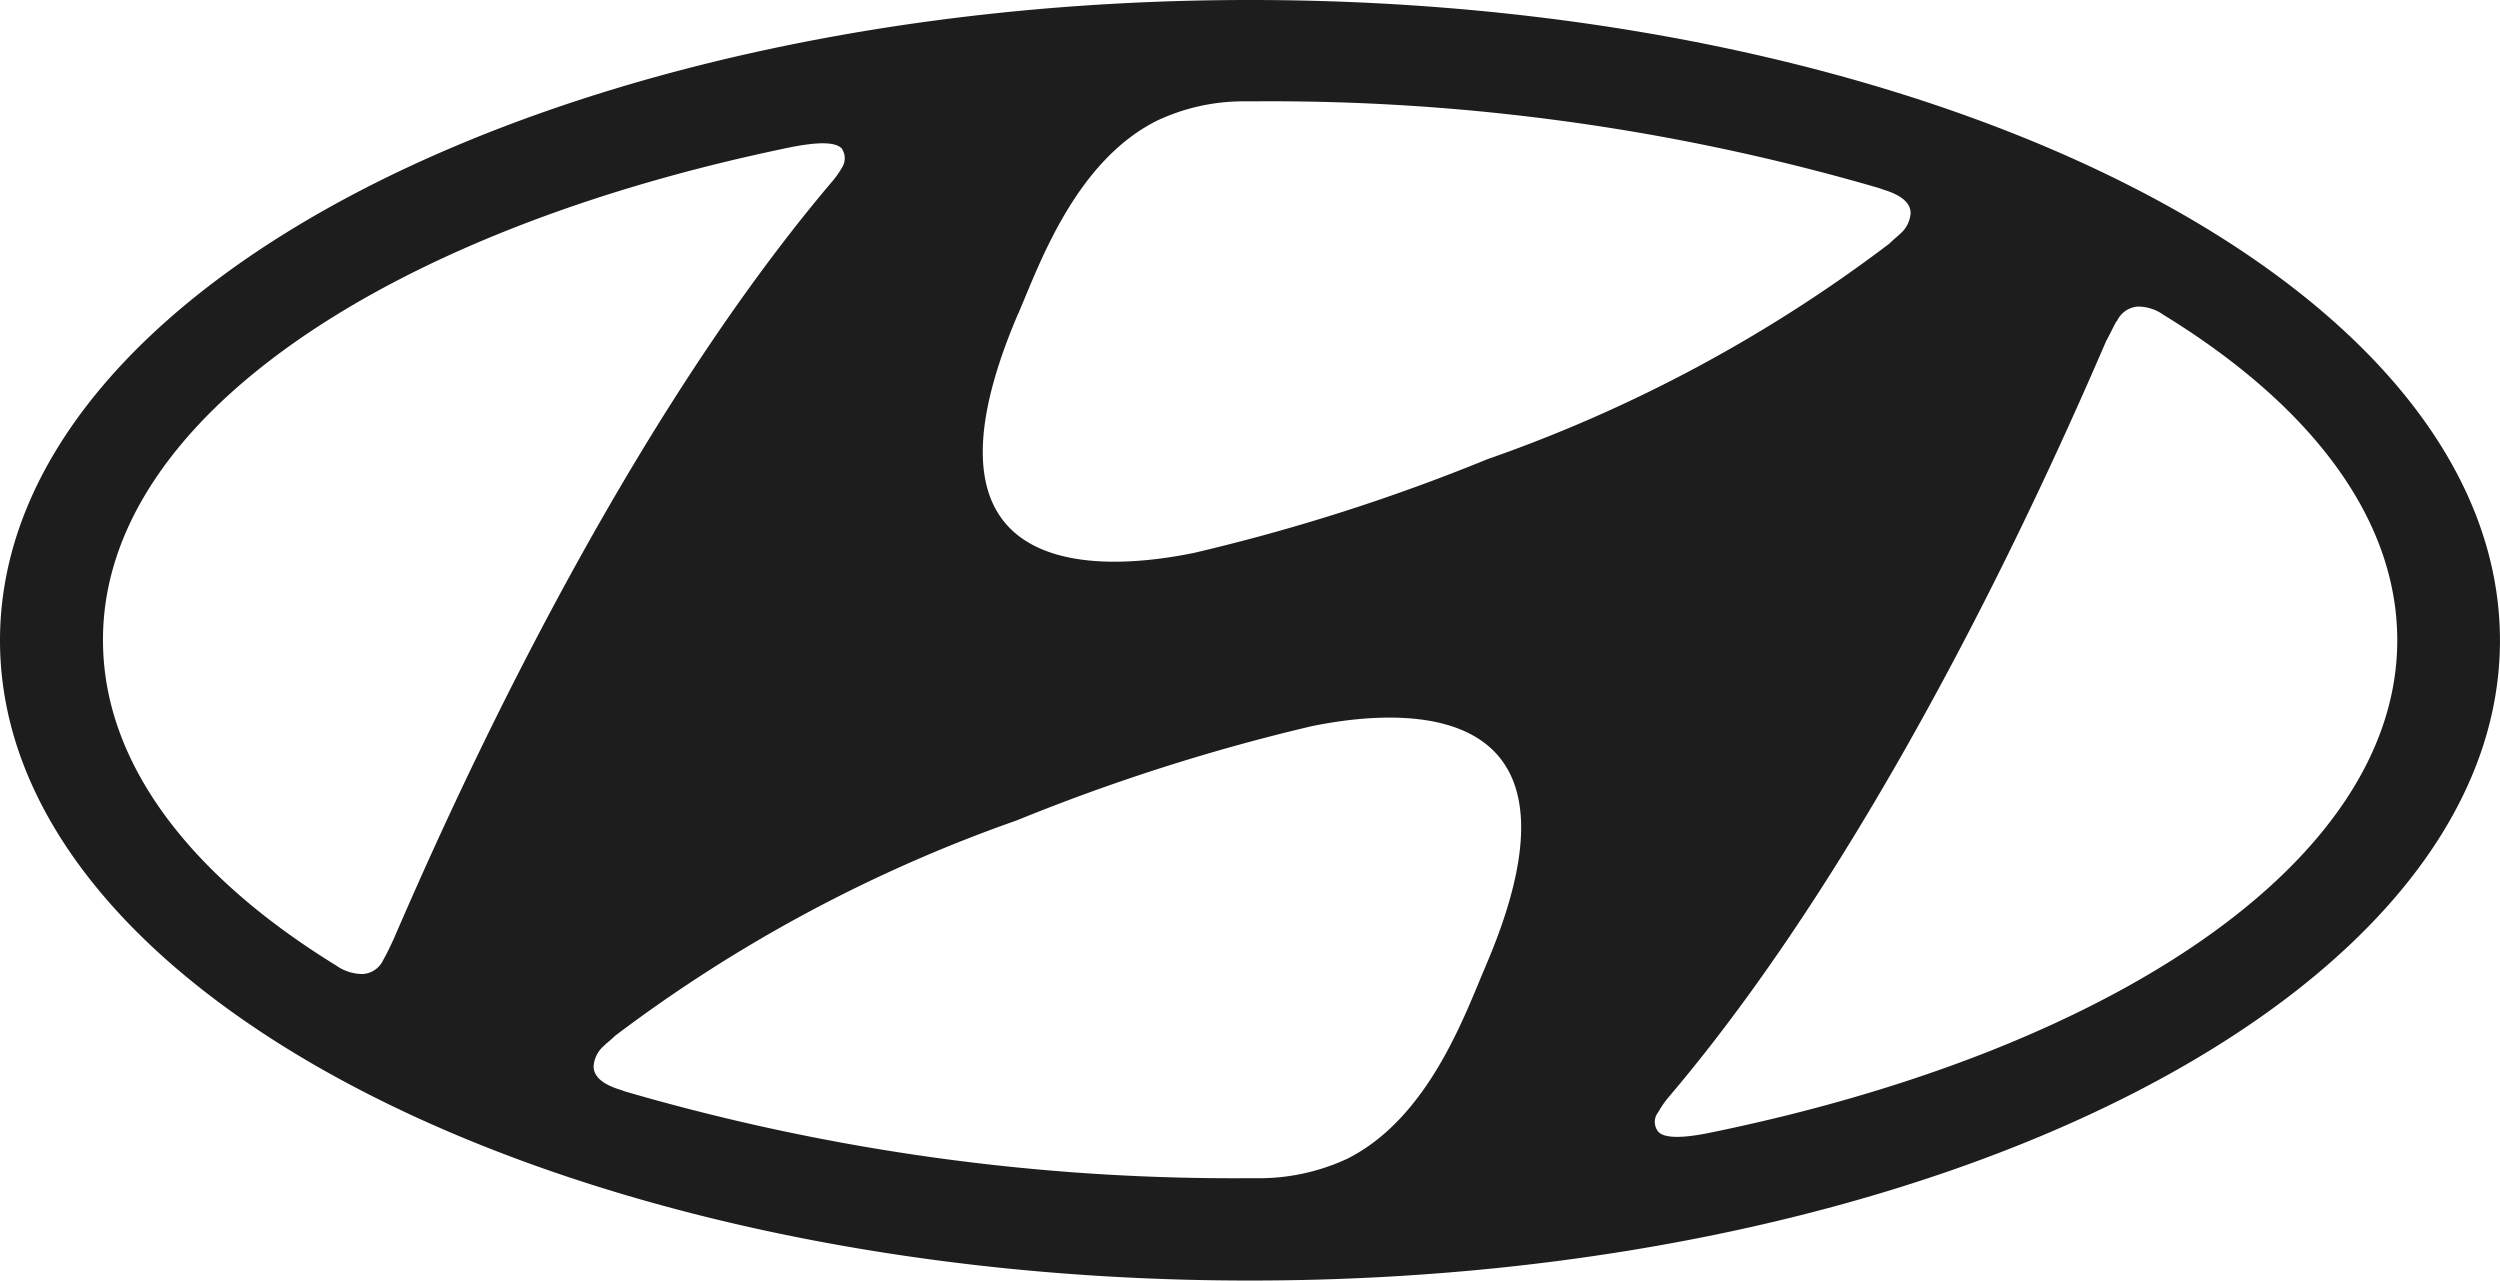 <svg id="hyundai-icon" xmlns="http://www.w3.org/2000/svg" width="59.545" height="30.499" viewBox="0 0 59.545 30.499">
  <path id="Path_10092" data-name="Path 10092" d="M29.772,30.5c16.447,0,29.772-6.833,29.772-15.245S46.209,0,29.772,0,0,6.833,0,15.254,13.336,30.5,29.772,30.5Zm5.611-7.482c-.494,1.148-1.352,3.61-3.3,4.584a4.988,4.988,0,0,1-1.992.46h-.3A51.853,51.853,0,0,1,14.9,26c-.034-.01-.131-.048-.17-.058-.4-.131-.591-.315-.591-.543a.691.691,0,0,1,.242-.485c.058-.063.155-.131.267-.242a35.213,35.213,0,0,1,9.57-5.132A47.35,47.35,0,0,1,31.226,17.3c1.5-.31,7.114-1.168,4.158,5.713ZM50.42,7.651a.592.592,0,0,1,.5-.349,1.046,1.046,0,0,1,.615.2c3.5,2.147,5.563,4.841,5.563,7.748,0,5.248-6.76,9.774-16.427,11.741-.615.121-1.027.121-1.173-.034a.371.371,0,0,1,0-.47,2.18,2.18,0,0,1,.252-.363c5.263-6.2,9.27-15.351,10.414-18,.1-.179.179-.359.252-.48ZM24.258,7.458c.494-1.148,1.352-3.61,3.3-4.584a4.83,4.83,0,0,1,1.992-.46h.3A51.779,51.779,0,0,1,44.746,4.477c.034.01.131.048.17.058.4.131.591.315.591.543a.711.711,0,0,1-.242.485c-.058.058-.155.131-.267.242a34.788,34.788,0,0,1-9.57,5.132,46.361,46.361,0,0,1-7,2.234c-1.531.31-7.128,1.168-4.172-5.713ZM18.865,3.5c.63-.121,1.027-.121,1.182.034a.416.416,0,0,1,0,.47,2.151,2.151,0,0,1-.252.349c-5.263,6.222-9.27,15.356-10.418,18.012-.082.179-.17.363-.242.485a.577.577,0,0,1-.494.349,1.082,1.082,0,0,1-.63-.2c-3.5-2.152-5.558-4.841-5.558-7.748C2.437,9.992,9.2,5.481,18.865,3.5Z" fill="#1d1d1d"/>
</svg>
